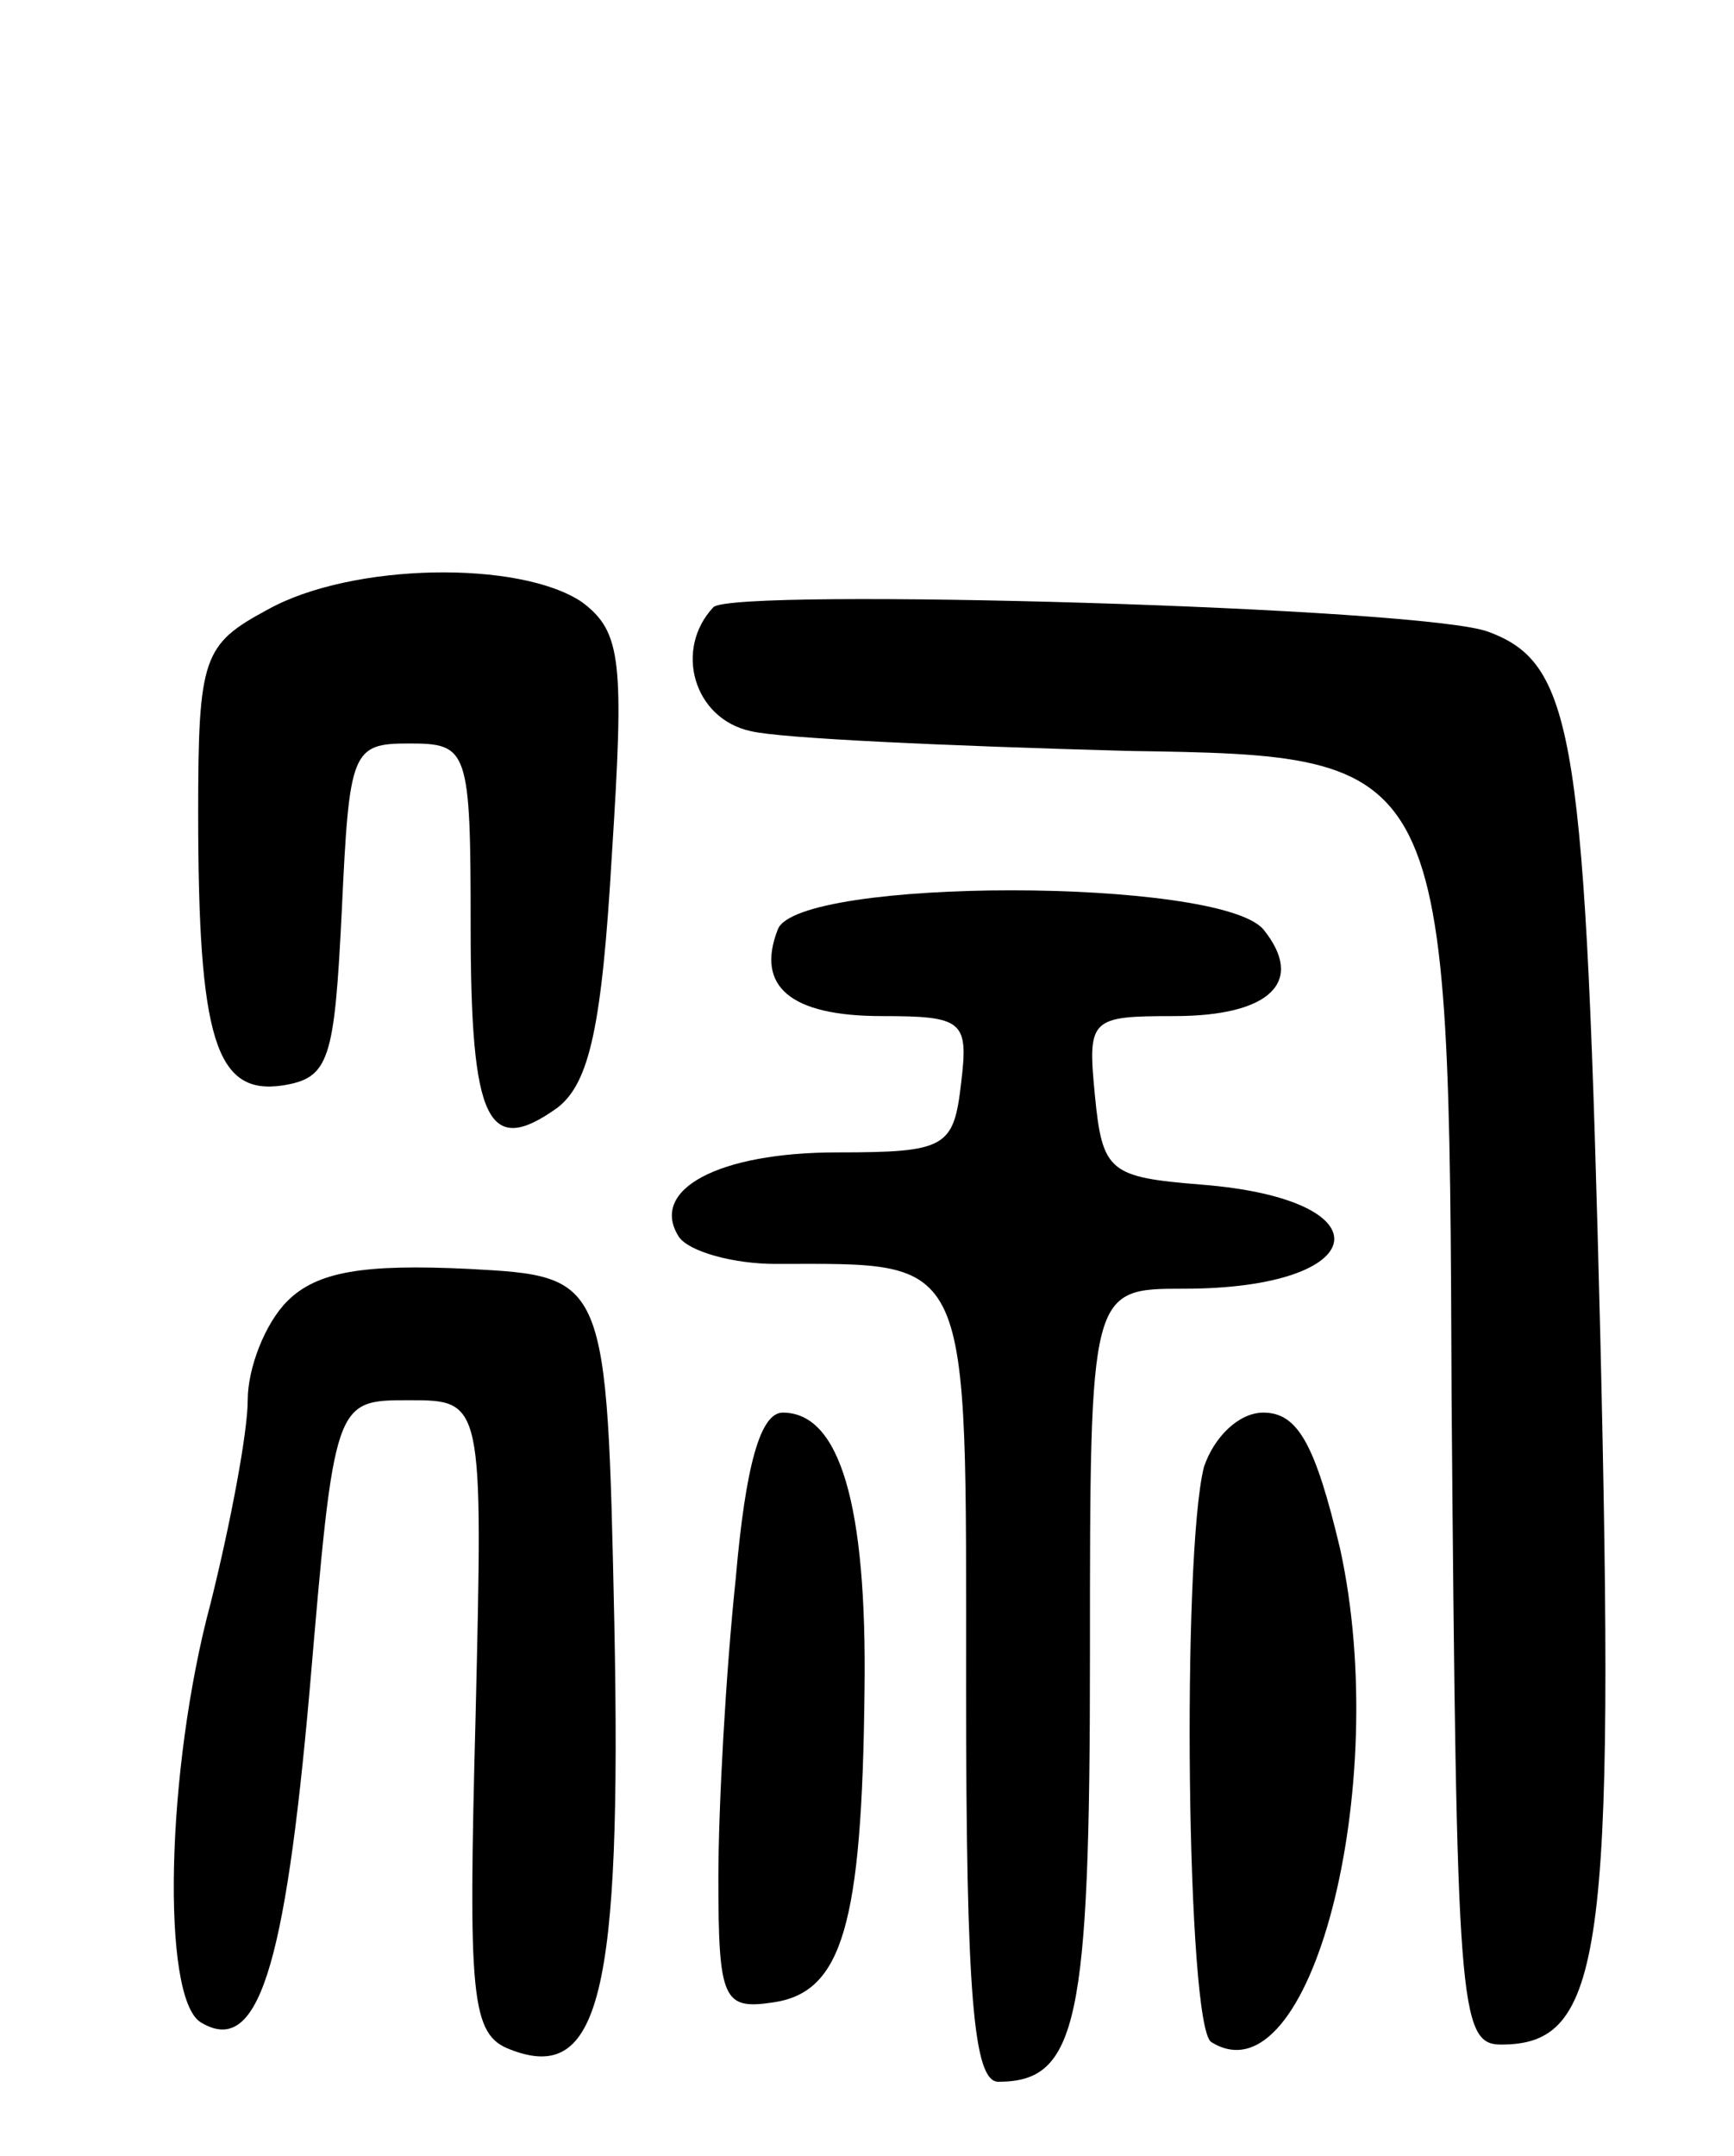 <svg version="1.0" xmlns="http://www.w3.org/2000/svg"
 width="70pt" height="87pt" viewBox="0 0 70 87"
 preserveAspectRatio="xMidYMid meet">
<g transform="translate(0,87) scale(0.1,-0.1)"
fill="#000000" stroke="none">
<path d="M108 624 c-26 -14 -28 -19 -28 -82 0 -91 7 -114 34 -110 19 3 21 10
24 71 3 64 4 67 27 67 24 0 25 -2 25 -74 0 -79 7 -93 35 -73 13 10 18 33 22
102 5 78 4 90 -12 102 -25 17 -93 16 -127 -3z"/>
<path d="M288 625 c-16 -17 -8 -45 15 -50 12 -3 80 -6 152 -8 130 -2 130 -2
131 -262 2 -245 3 -260 20 -260 41 0 46 36 40 287 -6 240 -10 270 -45 283 -25
10 -305 18 -313 10z"/>
<path d="M314 495 c-9 -23 5 -35 42 -35 33 0 35 -2 32 -27 -3 -26 -6 -28 -50
-28 -48 0 -76 -15 -64 -34 4 -6 22 -11 39 -11 80 0 77 6 77 -171 0 -124 3
-159 13 -159 32 0 37 24 37 172 0 148 0 148 38 148 76 0 83 36 7 42 -37 3 -40
5 -43 36 -3 31 -2 32 32 32 39 0 53 14 36 35 -18 21 -188 21 -196 0z"/>
<path d="M116 345 c-9 -9 -16 -27 -16 -40 0 -13 -7 -50 -15 -82 -18 -67 -20
-159 -4 -169 23 -14 34 21 44 134 10 117 10 117 40 117 30 0 30 0 27 -127 -3
-114 -2 -129 14 -135 36 -14 45 22 42 172 -3 140 -3 140 -59 143 -42 2 -61 -1
-73 -13z"/>
<path d="M297 233 c-4 -38 -7 -92 -7 -121 0 -49 2 -53 22 -50 28 4 36 31 37
126 1 75 -10 112 -33 112 -9 0 -15 -21 -19 -67z"/>
<path d="M486 278 c-9 -36 -7 -226 3 -232 40 -25 73 103 52 199 -10 42 -17 55
-31 55 -10 0 -20 -10 -24 -22z"/>
</g>
</svg>
